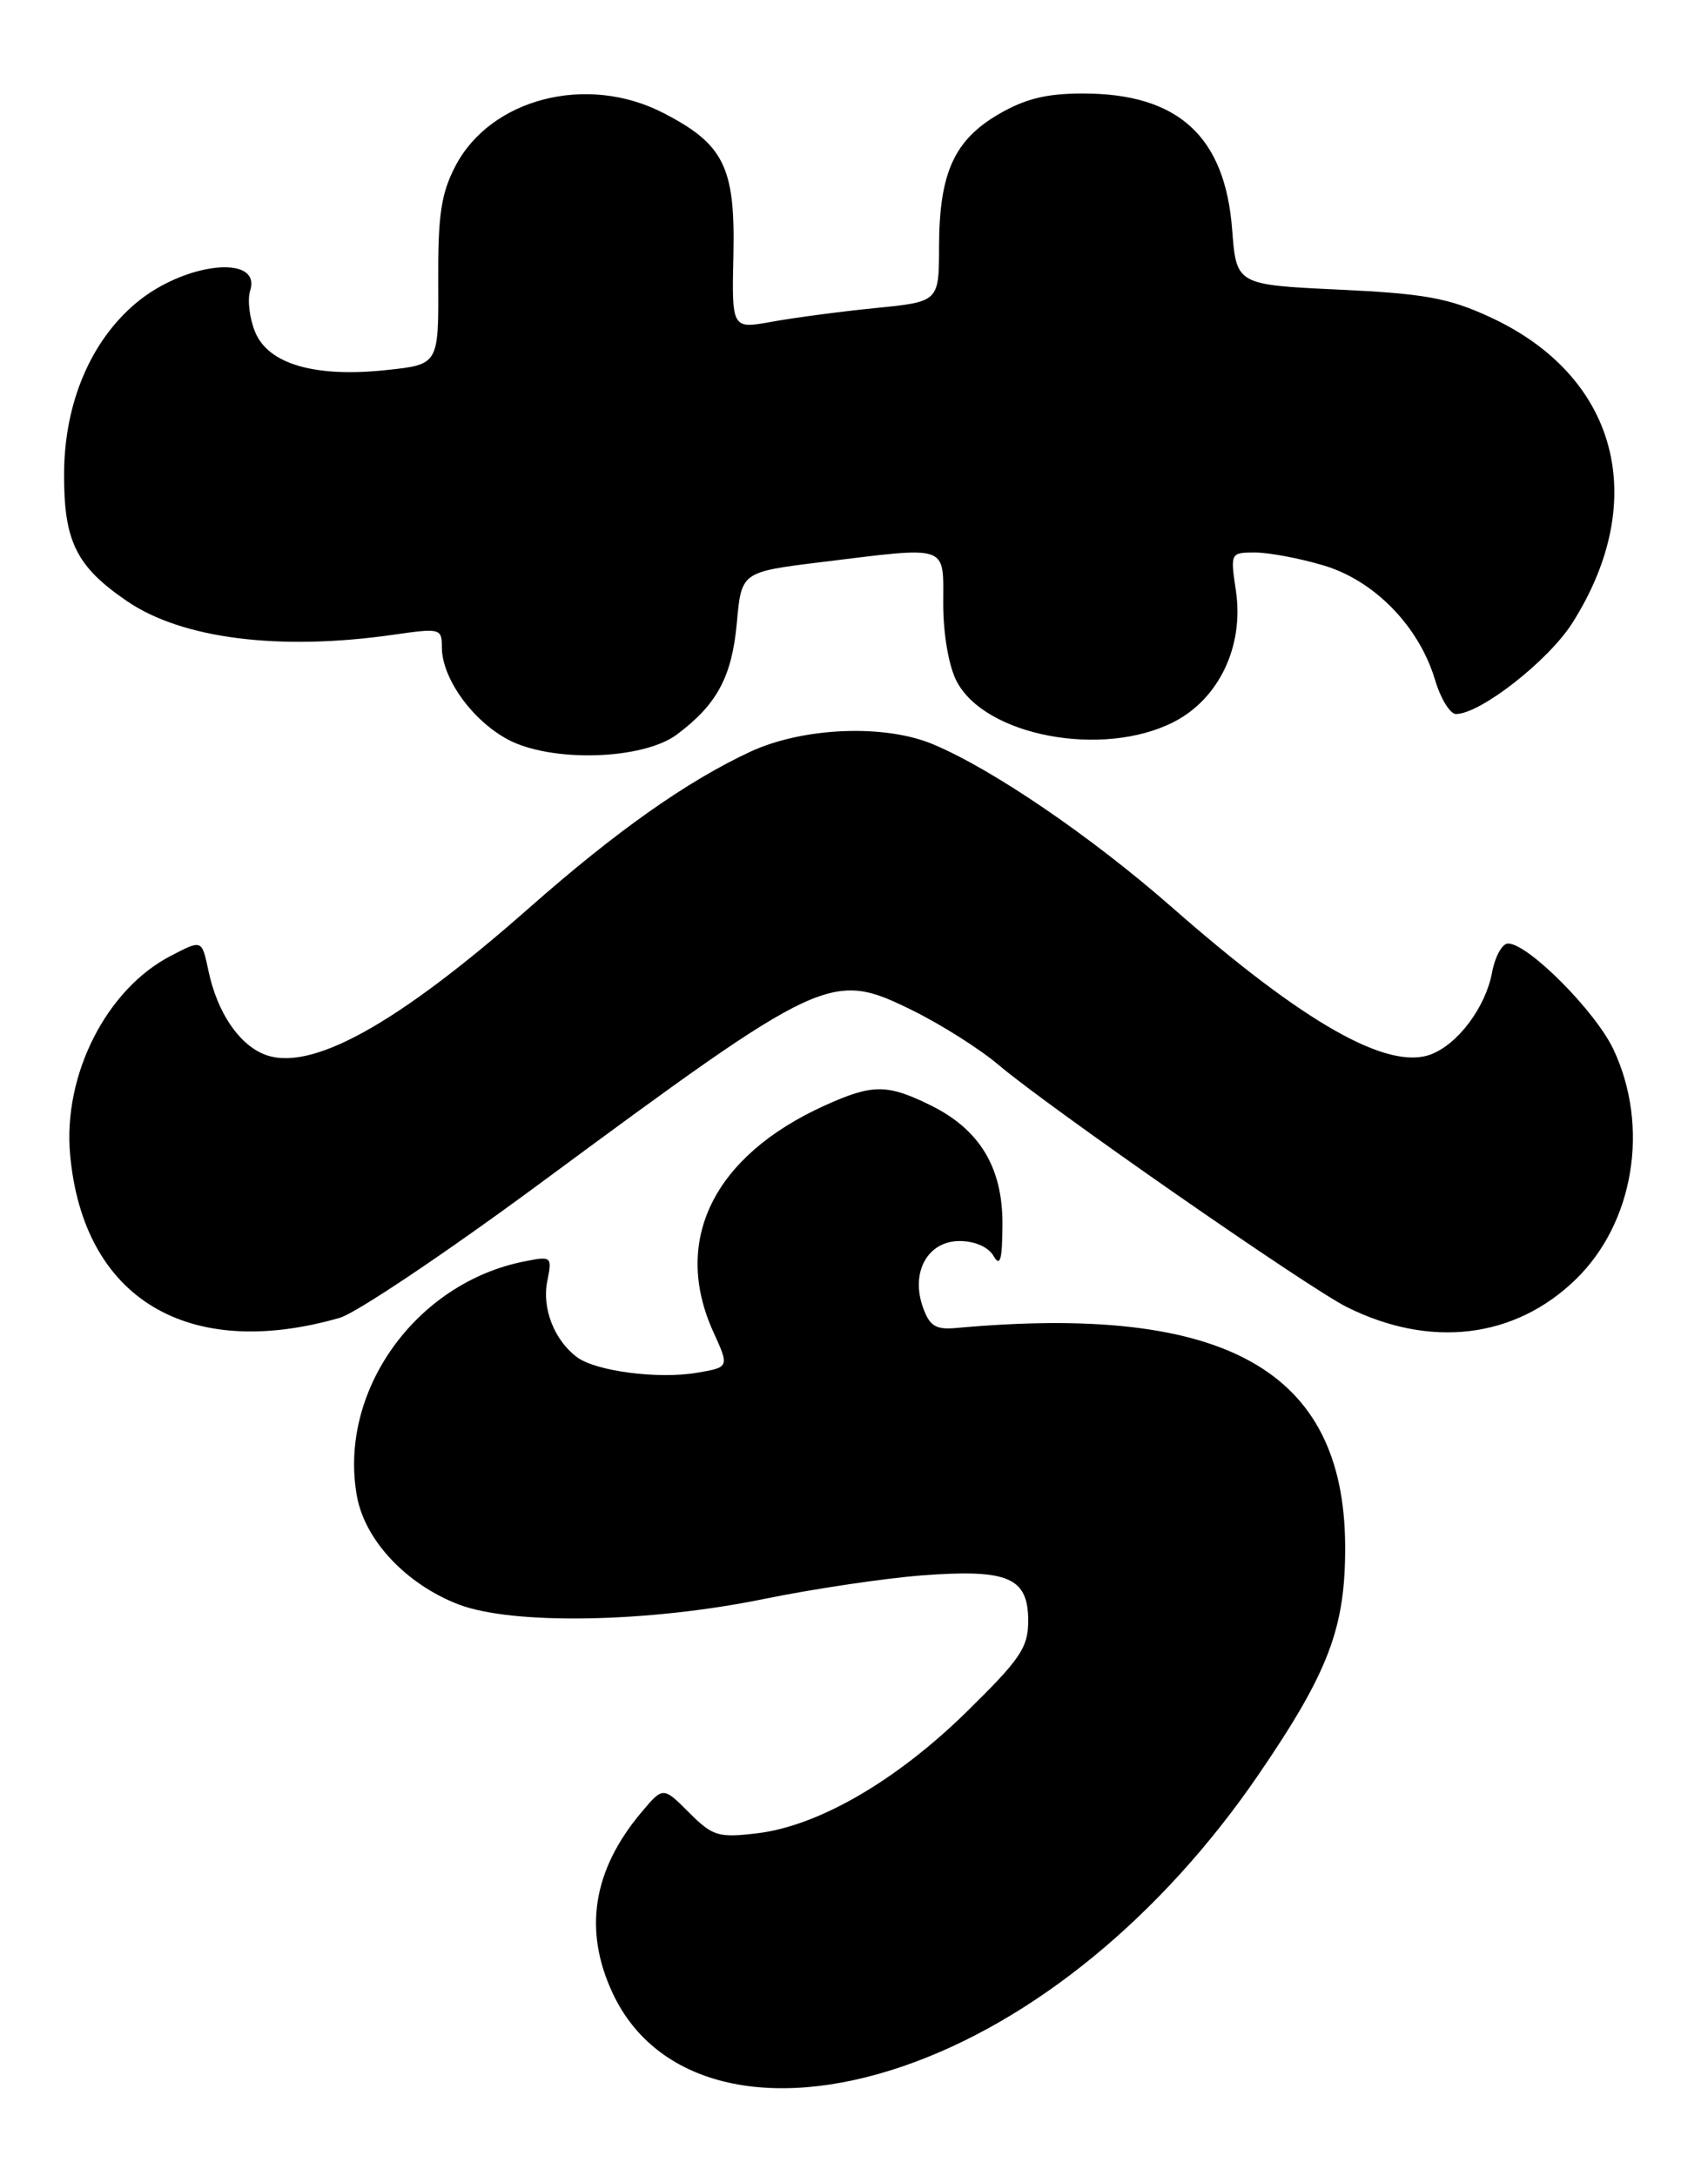<?xml version="1.0" encoding="UTF-8" standalone="no"?>
<!DOCTYPE svg PUBLIC "-//W3C//DTD SVG 1.1//EN" "http://www.w3.org/Graphics/SVG/1.1/DTD/svg11.dtd" >
<svg xmlns="http://www.w3.org/2000/svg" xmlns:xlink="http://www.w3.org/1999/xlink" version="1.1" viewBox="0 0 201 256">
 <g >
 <path fill="currentColor"
d=" M 106.34 243.06 C 121.61 237.80 136.69 225.43 148.06 208.84 C 156.38 196.68 158.35 191.49 158.30 181.82 C 158.18 161.18 144.18 153.35 112.54 156.23 C 110.11 156.45 109.40 156.01 108.61 153.79 C 107.14 149.67 109.17 146.00 112.93 146.00 C 114.70 146.00 116.31 146.70 116.92 147.75 C 117.70 149.10 117.95 148.24 117.97 144.06 C 118.01 137.34 115.28 132.84 109.43 129.99 C 104.37 127.51 102.64 127.53 97.03 130.07 C 83.96 136.00 79.07 145.94 83.94 156.68 C 85.84 160.85 85.84 160.85 82.00 161.50 C 77.45 162.27 70.14 161.32 67.91 159.67 C 65.25 157.70 63.76 153.93 64.40 150.75 C 64.99 147.82 64.92 147.76 61.75 148.39 C 48.91 150.90 39.76 163.73 42.01 176.05 C 42.96 181.22 47.79 186.36 53.93 188.74 C 60.30 191.19 76.27 190.91 90.00 188.09 C 95.78 186.91 104.13 185.67 108.56 185.33 C 118.66 184.58 121.00 185.58 121.00 190.68 C 121.00 193.83 120.09 195.17 113.75 201.39 C 105.46 209.52 96.30 214.82 89.08 215.68 C 84.51 216.22 83.87 216.02 81.07 213.22 C 78.03 210.18 78.03 210.18 75.48 213.21 C 69.75 220.02 68.63 227.11 72.12 234.53 C 77.15 245.24 90.40 248.54 106.34 243.06 Z  M 40.00 155.03 C 41.92 154.47 52.50 147.38 63.50 139.26 C 96.98 114.54 97.81 114.16 107.37 118.86 C 110.74 120.52 115.30 123.40 117.50 125.27 C 123.45 130.31 153.89 151.47 158.50 153.77 C 168.33 158.67 178.28 157.47 185.44 150.51 C 192.29 143.85 194.15 132.55 189.88 123.47 C 187.76 118.97 179.83 111.00 177.47 111.00 C 176.78 111.00 175.94 112.53 175.59 114.40 C 174.82 118.50 171.59 122.82 168.40 124.04 C 163.32 125.97 153.45 120.37 137.93 106.75 C 128.43 98.42 116.81 90.49 109.78 87.55 C 104.05 85.16 94.50 85.56 88.29 88.44 C 80.82 91.92 72.52 97.78 62.33 106.76 C 46.60 120.63 36.42 126.24 31.03 124.01 C 28.04 122.77 25.56 119.05 24.54 114.25 C 23.74 110.51 23.80 110.53 20.10 112.45 C 12.52 116.37 7.40 126.46 8.25 135.83 C 9.79 152.75 22.07 160.18 40.00 155.03 Z  M 79.66 86.41 C 84.38 82.88 86.13 79.62 86.71 73.30 C 87.25 67.29 87.25 67.29 96.57 66.14 C 111.84 64.27 111.00 63.98 111.00 71.05 C 111.00 74.59 111.65 78.36 112.57 80.13 C 115.91 86.59 129.78 89.20 138.12 84.94 C 143.47 82.21 146.42 75.98 145.44 69.48 C 144.78 65.04 144.80 65.00 147.70 65.00 C 149.32 65.00 152.94 65.68 155.76 66.52 C 161.75 68.30 166.99 73.68 168.88 79.99 C 169.54 82.20 170.65 84.00 171.34 84.00 C 174.20 84.00 182.21 77.74 185.03 73.30 C 194.27 58.73 190.32 44.15 175.25 37.26 C 170.44 35.05 167.60 34.54 157.51 34.07 C 145.50 33.50 145.50 33.50 145.00 27.00 C 144.16 16.02 138.64 11.00 127.44 11.00 C 123.12 11.00 120.62 11.62 117.48 13.46 C 112.27 16.51 110.53 20.40 110.51 29.00 C 110.50 35.50 110.50 35.50 103.03 36.24 C 98.92 36.65 93.43 37.38 90.84 37.85 C 86.11 38.71 86.11 38.71 86.31 29.93 C 86.53 19.64 85.18 16.93 77.98 13.25 C 69.03 8.68 57.74 11.59 53.59 19.54 C 51.91 22.77 51.53 25.28 51.57 33.19 C 51.62 42.88 51.62 42.88 45.52 43.53 C 37.10 44.44 31.59 42.85 30.03 39.07 C 29.36 37.46 29.10 35.27 29.44 34.19 C 30.81 29.87 21.70 30.86 16.00 35.66 C 10.66 40.15 7.59 47.41 7.54 55.67 C 7.50 63.68 8.96 66.65 14.99 70.75 C 21.46 75.15 32.89 76.59 46.25 74.68 C 51.83 73.88 52.00 73.92 52.00 76.18 C 52.01 79.77 55.53 84.70 59.71 86.97 C 64.79 89.72 75.62 89.42 79.66 86.41 Z "/>
</g>
</svg>